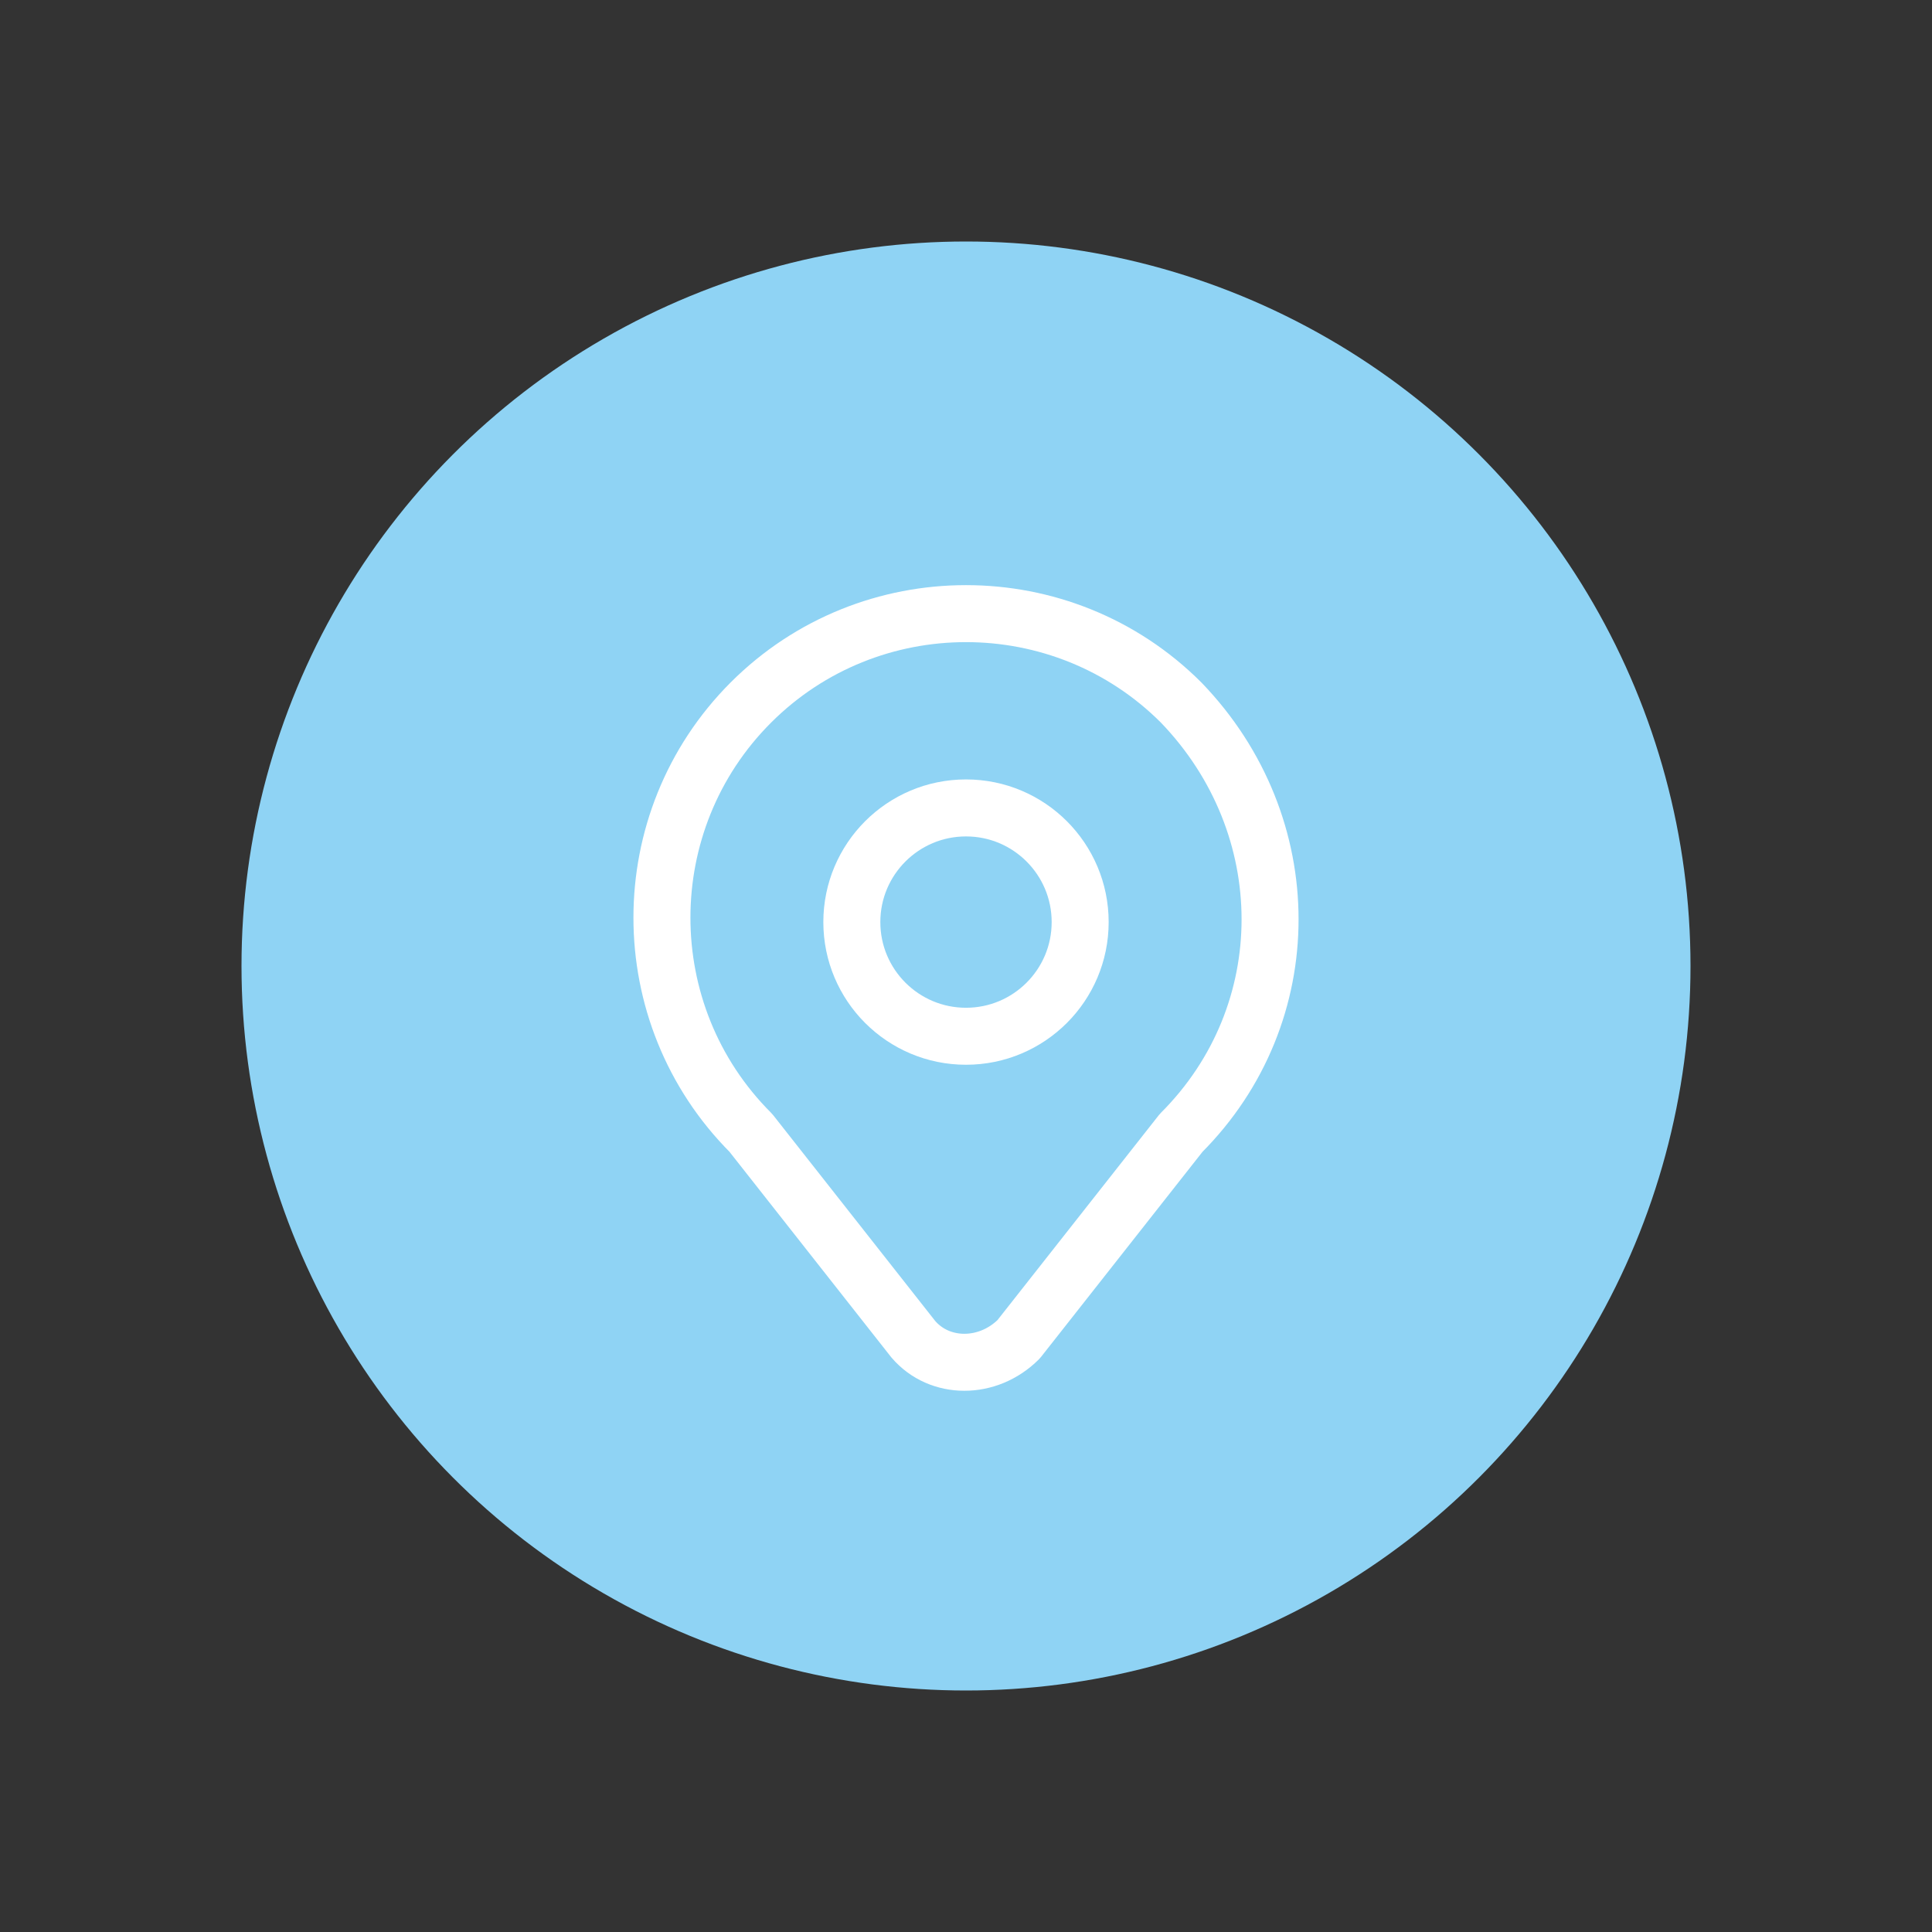 <?xml version="1.0" encoding="utf-8"?>
<!-- Generator: Adobe Illustrator 24.3.0, SVG Export Plug-In . SVG Version: 6.00 Build 0)  -->
<svg version="1.1" id="Ebene_1" xmlns="http://www.w3.org/2000/svg" xmlns:xlink="http://www.w3.org/1999/xlink" x="0px" y="0px"
	 viewBox="0 0 44 44" style="enable-background:new 0 0 44 44;" xml:space="preserve">
<rect x="0" y="0" width="44" height="44" fill="#333333" stroke="none"/>
<style type="text/css">
	.st0{fill:#8FD3F4;}
	.st1{fill:none;stroke:#FFFFFF;stroke-width:1.298;stroke-linecap:round;stroke-linejoin:round;stroke-miterlimit:7.333;}
</style>
<circle class="st0" cx="22" cy="22" r="16.5"/>
<circle class="st1" cx="22" cy="21" r="2.6"/>
<path class="st1" d="M26.9,25.8l-3.7,4.7c-0.7,0.7-1.8,0.7-2.4,0l-3.7-4.7c-2.7-2.7-2.7-7.1,0-9.8s7.1-2.7,9.8,0
	C29.6,18.8,29.6,23.1,26.9,25.8z"/>
</svg>
